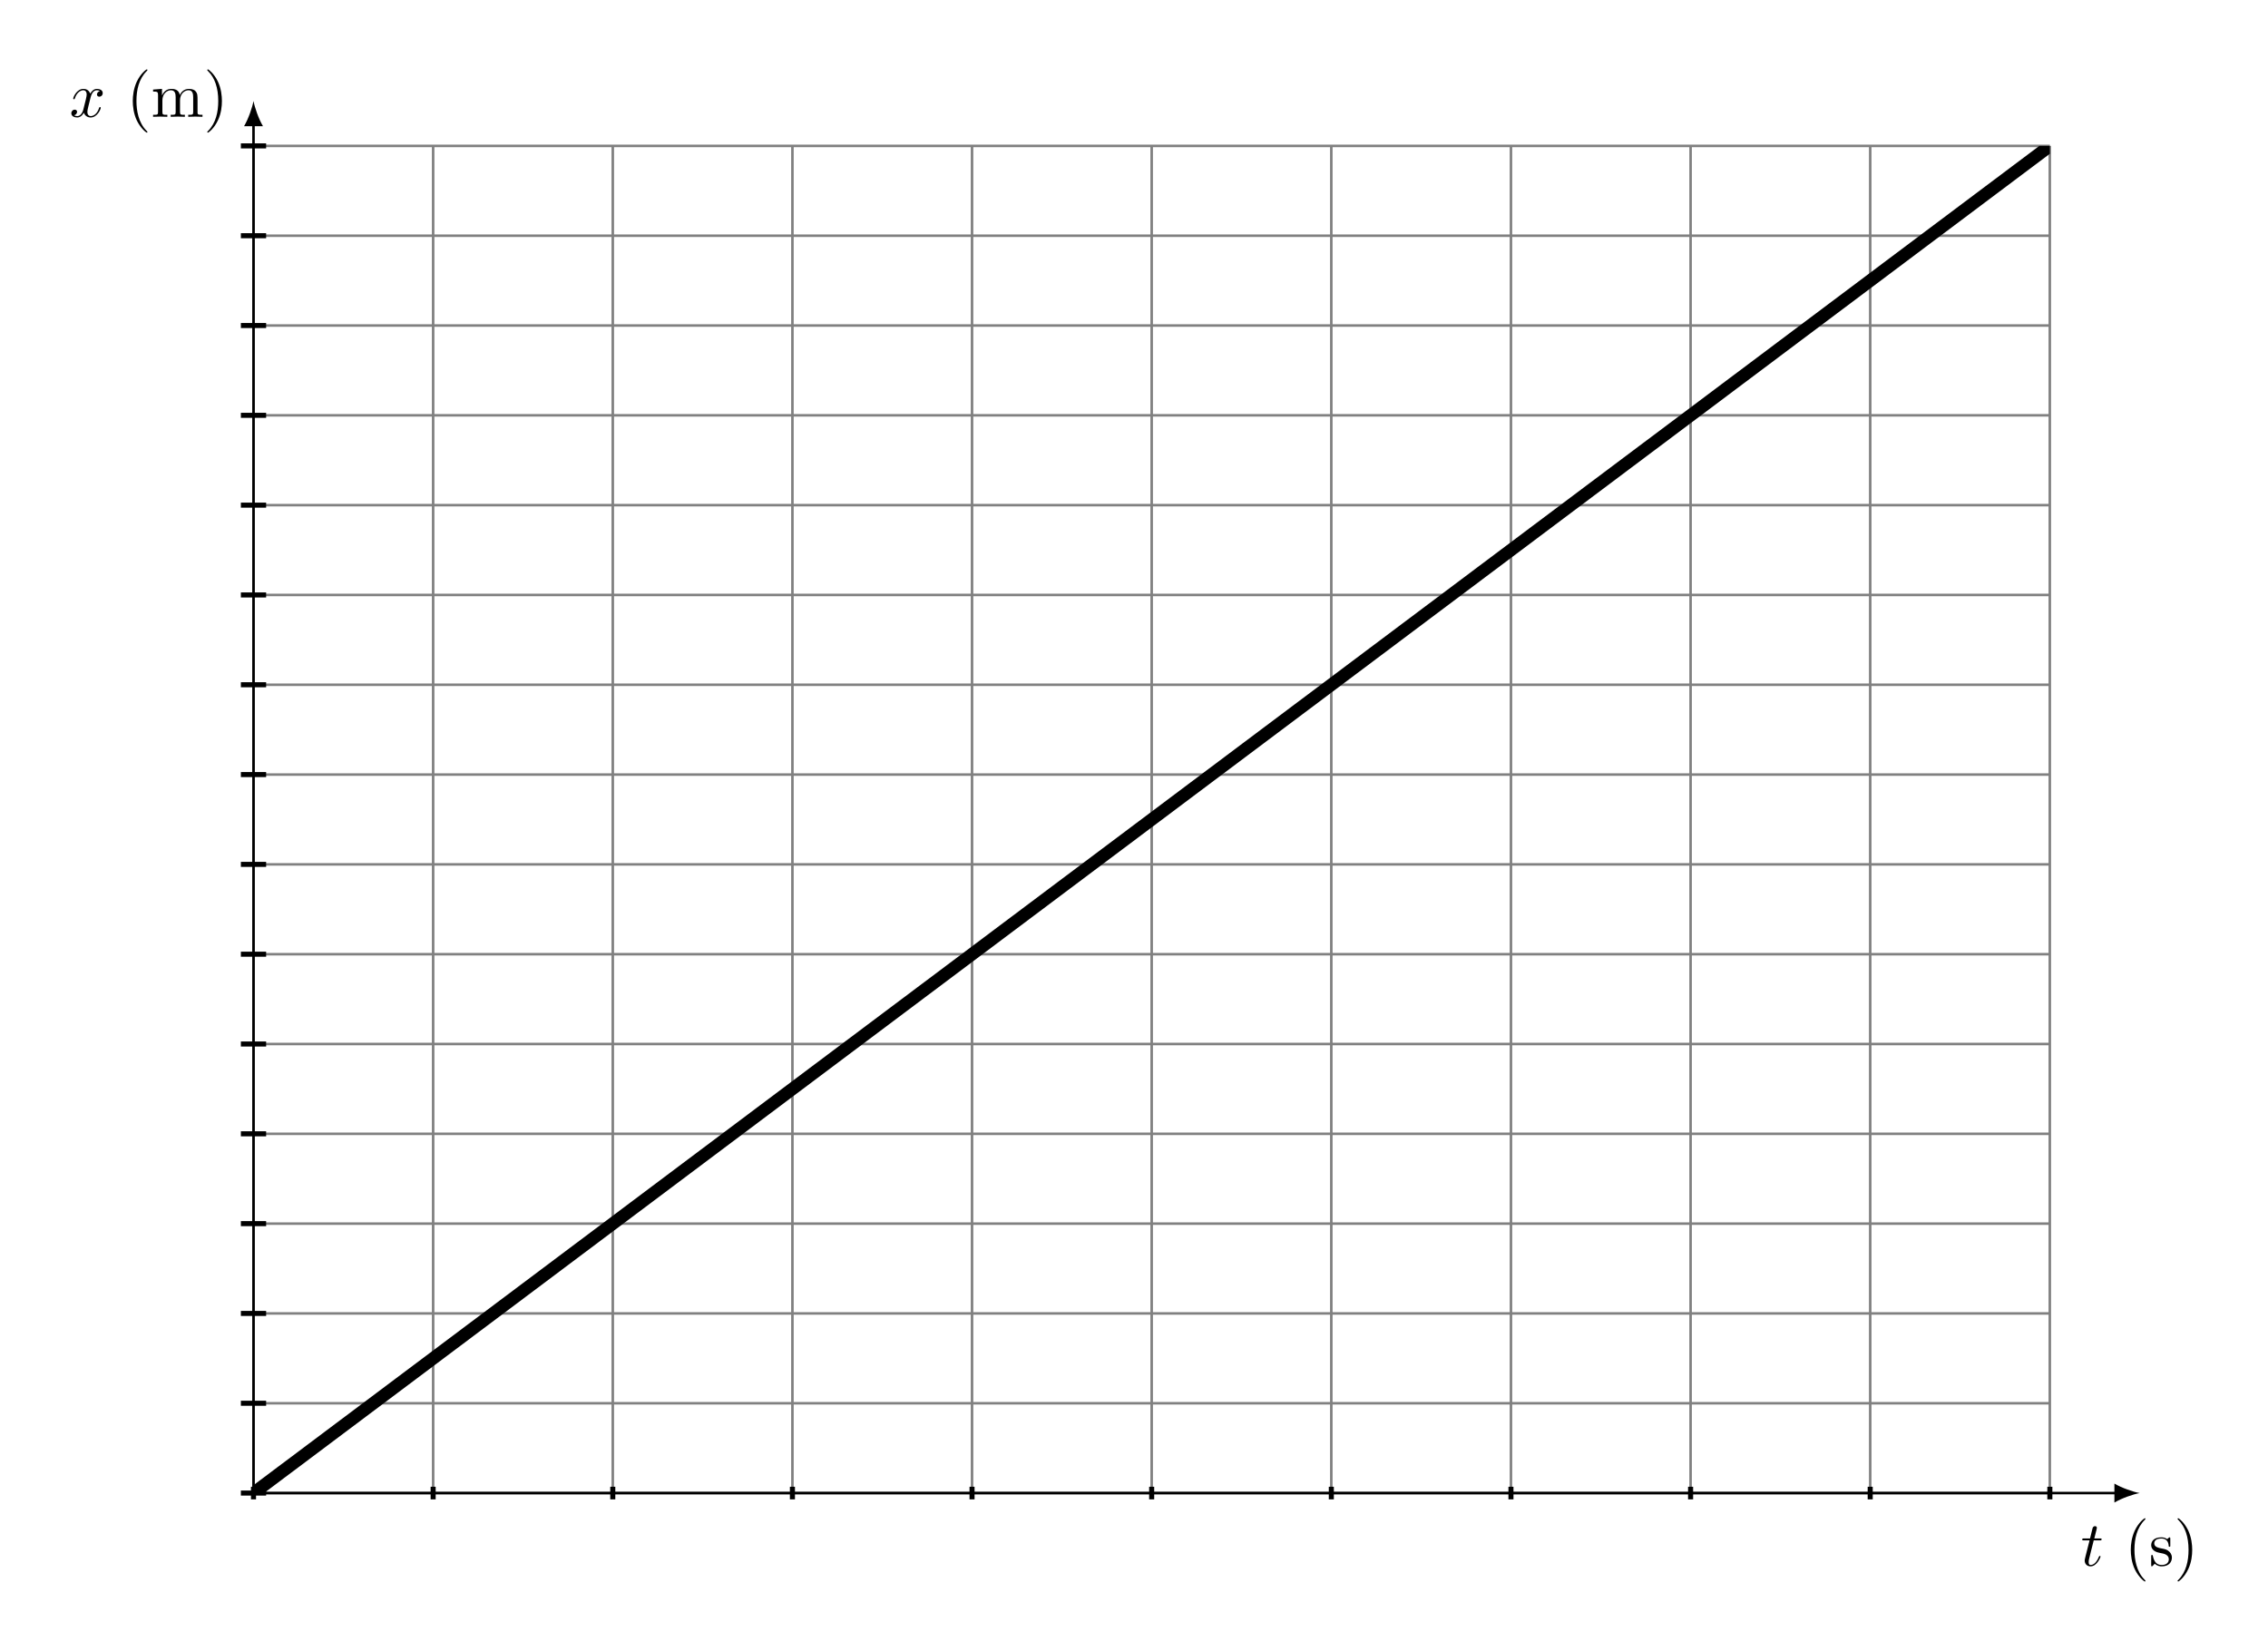 <?xml version="1.0" encoding="UTF-8"?>
<svg xmlns="http://www.w3.org/2000/svg" xmlns:xlink="http://www.w3.org/1999/xlink" width="357.898" height="260.532" viewBox="0 0 357.898 260.532">
<defs>
<g>
<g id="glyph-0-0">
<path d="M 2.047 -3.984 L 2.984 -3.984 C 3.188 -3.984 3.297 -3.984 3.297 -4.188 C 3.297 -4.297 3.188 -4.297 3.016 -4.297 L 2.141 -4.297 C 2.5 -5.719 2.547 -5.906 2.547 -5.969 C 2.547 -6.141 2.422 -6.234 2.25 -6.234 C 2.219 -6.234 1.938 -6.234 1.859 -5.875 L 1.469 -4.297 L 0.531 -4.297 C 0.328 -4.297 0.234 -4.297 0.234 -4.109 C 0.234 -3.984 0.312 -3.984 0.516 -3.984 L 1.391 -3.984 C 0.672 -1.156 0.625 -0.984 0.625 -0.812 C 0.625 -0.266 1 0.109 1.547 0.109 C 2.562 0.109 3.125 -1.344 3.125 -1.422 C 3.125 -1.531 3.047 -1.531 3.016 -1.531 C 2.922 -1.531 2.906 -1.5 2.859 -1.391 C 2.438 -0.344 1.906 -0.109 1.562 -0.109 C 1.359 -0.109 1.25 -0.234 1.25 -0.562 C 1.25 -0.812 1.281 -0.875 1.312 -1.047 Z M 2.047 -3.984 "/>
</g>
<g id="glyph-0-1">
<path d="M 3.328 -3.016 C 3.391 -3.266 3.625 -4.188 4.312 -4.188 C 4.359 -4.188 4.609 -4.188 4.812 -4.062 C 4.531 -4 4.344 -3.766 4.344 -3.516 C 4.344 -3.359 4.453 -3.172 4.719 -3.172 C 4.938 -3.172 5.25 -3.344 5.25 -3.75 C 5.25 -4.266 4.672 -4.406 4.328 -4.406 C 3.75 -4.406 3.406 -3.875 3.281 -3.656 C 3.031 -4.312 2.5 -4.406 2.203 -4.406 C 1.172 -4.406 0.594 -3.125 0.594 -2.875 C 0.594 -2.766 0.703 -2.766 0.719 -2.766 C 0.797 -2.766 0.828 -2.797 0.844 -2.875 C 1.188 -3.938 1.844 -4.188 2.188 -4.188 C 2.375 -4.188 2.719 -4.094 2.719 -3.516 C 2.719 -3.203 2.547 -2.547 2.188 -1.141 C 2.031 -0.531 1.672 -0.109 1.234 -0.109 C 1.172 -0.109 0.953 -0.109 0.734 -0.234 C 0.984 -0.297 1.203 -0.5 1.203 -0.781 C 1.203 -1.047 0.984 -1.125 0.844 -1.125 C 0.531 -1.125 0.297 -0.875 0.297 -0.547 C 0.297 -0.094 0.781 0.109 1.219 0.109 C 1.891 0.109 2.25 -0.594 2.266 -0.641 C 2.391 -0.281 2.75 0.109 3.344 0.109 C 4.375 0.109 4.938 -1.172 4.938 -1.422 C 4.938 -1.531 4.859 -1.531 4.828 -1.531 C 4.734 -1.531 4.719 -1.484 4.688 -1.422 C 4.359 -0.344 3.688 -0.109 3.375 -0.109 C 2.984 -0.109 2.828 -0.422 2.828 -0.766 C 2.828 -0.984 2.875 -1.203 2.984 -1.641 Z M 3.328 -3.016 "/>
</g>
<g id="glyph-1-0">
<path d="M 3.297 2.391 C 3.297 2.359 3.297 2.344 3.125 2.172 C 1.891 0.922 1.562 -0.969 1.562 -2.5 C 1.562 -4.234 1.938 -5.969 3.172 -7.203 C 3.297 -7.328 3.297 -7.344 3.297 -7.375 C 3.297 -7.453 3.266 -7.484 3.203 -7.484 C 3.094 -7.484 2.203 -6.797 1.609 -5.531 C 1.109 -4.438 0.984 -3.328 0.984 -2.5 C 0.984 -1.719 1.094 -0.516 1.641 0.625 C 2.25 1.844 3.094 2.5 3.203 2.5 C 3.266 2.5 3.297 2.469 3.297 2.391 Z M 3.297 2.391 "/>
</g>
<g id="glyph-1-1">
<path d="M 3.594 -1.281 C 3.594 -1.797 3.297 -2.109 3.172 -2.219 C 2.844 -2.547 2.453 -2.625 2.031 -2.703 C 1.469 -2.812 0.812 -2.938 0.812 -3.516 C 0.812 -3.875 1.062 -4.281 1.922 -4.281 C 3.016 -4.281 3.078 -3.375 3.094 -3.078 C 3.094 -2.984 3.203 -2.984 3.203 -2.984 C 3.344 -2.984 3.344 -3.031 3.344 -3.219 L 3.344 -4.234 C 3.344 -4.391 3.344 -4.469 3.234 -4.469 C 3.188 -4.469 3.156 -4.469 3.031 -4.344 C 3 -4.312 2.906 -4.219 2.859 -4.188 C 2.484 -4.469 2.078 -4.469 1.922 -4.469 C 0.703 -4.469 0.328 -3.797 0.328 -3.234 C 0.328 -2.891 0.484 -2.609 0.75 -2.391 C 1.078 -2.141 1.359 -2.078 2.078 -1.938 C 2.297 -1.891 3.109 -1.734 3.109 -1.016 C 3.109 -0.516 2.766 -0.109 1.984 -0.109 C 1.141 -0.109 0.781 -0.672 0.594 -1.531 C 0.562 -1.656 0.562 -1.688 0.453 -1.688 C 0.328 -1.688 0.328 -1.625 0.328 -1.453 L 0.328 -0.125 C 0.328 0.047 0.328 0.109 0.438 0.109 C 0.484 0.109 0.5 0.094 0.688 -0.094 C 0.703 -0.109 0.703 -0.125 0.891 -0.312 C 1.328 0.094 1.781 0.109 1.984 0.109 C 3.125 0.109 3.594 -0.562 3.594 -1.281 Z M 3.594 -1.281 "/>
</g>
<g id="glyph-1-2">
<path d="M 2.875 -2.5 C 2.875 -3.266 2.766 -4.469 2.219 -5.609 C 1.625 -6.828 0.766 -7.484 0.672 -7.484 C 0.609 -7.484 0.562 -7.438 0.562 -7.375 C 0.562 -7.344 0.562 -7.328 0.75 -7.141 C 1.734 -6.156 2.297 -4.578 2.297 -2.5 C 2.297 -0.781 1.938 0.969 0.703 2.219 C 0.562 2.344 0.562 2.359 0.562 2.391 C 0.562 2.453 0.609 2.5 0.672 2.5 C 0.766 2.5 1.672 1.812 2.25 0.547 C 2.766 -0.547 2.875 -1.656 2.875 -2.5 Z M 2.875 -2.5 "/>
</g>
<g id="glyph-1-3">
<path d="M 8.109 0 L 8.109 -0.312 C 7.594 -0.312 7.344 -0.312 7.328 -0.609 L 7.328 -2.516 C 7.328 -3.375 7.328 -3.672 7.016 -4.031 C 6.875 -4.203 6.547 -4.406 5.969 -4.406 C 5.141 -4.406 4.688 -3.812 4.531 -3.422 C 4.391 -4.297 3.656 -4.406 3.203 -4.406 C 2.469 -4.406 2 -3.984 1.719 -3.359 L 1.719 -4.406 L 0.312 -4.297 L 0.312 -3.984 C 1.016 -3.984 1.094 -3.922 1.094 -3.422 L 1.094 -0.75 C 1.094 -0.312 0.984 -0.312 0.312 -0.312 L 0.312 0 L 1.453 -0.031 L 2.562 0 L 2.562 -0.312 C 1.891 -0.312 1.781 -0.312 1.781 -0.75 L 1.781 -2.594 C 1.781 -3.625 2.5 -4.188 3.125 -4.188 C 3.766 -4.188 3.875 -3.656 3.875 -3.078 L 3.875 -0.75 C 3.875 -0.312 3.766 -0.312 3.094 -0.312 L 3.094 0 L 4.219 -0.031 L 5.328 0 L 5.328 -0.312 C 4.672 -0.312 4.562 -0.312 4.562 -0.75 L 4.562 -2.594 C 4.562 -3.625 5.266 -4.188 5.906 -4.188 C 6.531 -4.188 6.641 -3.656 6.641 -3.078 L 6.641 -0.75 C 6.641 -0.312 6.531 -0.312 5.859 -0.312 L 5.859 0 L 6.984 -0.031 Z M 8.109 0 "/>
</g>
</g>
<clipPath id="clip-0">
<path clip-rule="nonzero" d="M 40.004 23.023 L 323.473 23.023 L 323.473 235.625 L 40.004 235.625 Z M 40.004 23.023 "/>
</clipPath>
</defs>
<path fill="none" stroke-width="0.399" stroke-linecap="butt" stroke-linejoin="miter" stroke="rgb(50%, 50%, 50%)" stroke-opacity="1" stroke-miterlimit="10" d="M -0.001 -0 L 283.468 -0 M -0.001 14.172 L 283.468 14.172 M -0.001 28.348 L 283.468 28.348 M -0.001 42.52 L 283.468 42.52 M -0.001 56.695 L 283.468 56.695 M -0.001 70.867 L 283.468 70.867 M -0.001 85.039 L 283.468 85.039 M -0.001 99.215 L 283.468 99.215 M -0.001 113.387 L 283.468 113.387 M -0.001 127.562 L 283.468 127.562 M -0.001 141.734 L 283.468 141.734 M -0.001 155.906 L 283.468 155.906 M -0.001 170.082 L 283.468 170.082 M -0.001 184.254 L 283.468 184.254 M -0.001 198.426 L 283.468 198.426 M -0.001 212.598 L 283.468 212.598 M -0.001 -0 L -0.001 212.602 M 28.347 -0 L 28.347 212.602 M 56.694 -0 L 56.694 212.602 M 85.042 -0 L 85.042 212.602 M 113.386 -0 L 113.386 212.602 M 141.733 -0 L 141.733 212.602 M 170.081 -0 L 170.081 212.602 M 198.429 -0 L 198.429 212.602 M 226.776 -0 L 226.776 212.602 M 255.12 -0 L 255.12 212.602 M 283.46 -0 L 283.46 212.602 " transform="matrix(1, 0, 0, -1, 40.005, 235.625)"/>
<path fill="none" stroke-width="0.399" stroke-linecap="butt" stroke-linejoin="miter" stroke="rgb(0%, 0%, 0%)" stroke-opacity="1" stroke-miterlimit="10" d="M -0.001 -0 L 294.054 -0 " transform="matrix(1, 0, 0, -1, 40.005, 235.625)"/>
<path fill-rule="nonzero" fill="rgb(0%, 0%, 0%)" fill-opacity="1" d="M 337.645 235.625 C 336.582 235.426 334.855 234.828 333.66 234.129 L 333.66 237.121 C 334.855 236.422 336.582 235.824 337.645 235.625 "/>
<g fill="rgb(0%, 0%, 0%)" fill-opacity="1">
<use xlink:href="#glyph-0-0" x="328.347" y="247.082"/>
</g>
<g fill="rgb(0%, 0%, 0%)" fill-opacity="1">
<use xlink:href="#glyph-1-0" x="335.262" y="247.082"/>
<use xlink:href="#glyph-1-1" x="339.137" y="247.082"/>
<use xlink:href="#glyph-1-2" x="343.063" y="247.082"/>
</g>
<path fill="none" stroke-width="0.797" stroke-linecap="butt" stroke-linejoin="miter" stroke="rgb(0%, 0%, 0%)" stroke-opacity="1" stroke-miterlimit="10" d="M -0.001 0.996 L -0.001 -0.996 " transform="matrix(1, 0, 0, -1, 40.005, 235.625)"/>
<path fill="none" stroke-width="0.797" stroke-linecap="butt" stroke-linejoin="miter" stroke="rgb(0%, 0%, 0%)" stroke-opacity="1" stroke-miterlimit="10" d="M 28.347 0.996 L 28.347 -0.996 " transform="matrix(1, 0, 0, -1, 40.005, 235.625)"/>
<path fill="none" stroke-width="0.797" stroke-linecap="butt" stroke-linejoin="miter" stroke="rgb(0%, 0%, 0%)" stroke-opacity="1" stroke-miterlimit="10" d="M 56.694 0.996 L 56.694 -0.996 " transform="matrix(1, 0, 0, -1, 40.005, 235.625)"/>
<path fill="none" stroke-width="0.797" stroke-linecap="butt" stroke-linejoin="miter" stroke="rgb(0%, 0%, 0%)" stroke-opacity="1" stroke-miterlimit="10" d="M 85.042 0.996 L 85.042 -0.996 " transform="matrix(1, 0, 0, -1, 40.005, 235.625)"/>
<path fill="none" stroke-width="0.797" stroke-linecap="butt" stroke-linejoin="miter" stroke="rgb(0%, 0%, 0%)" stroke-opacity="1" stroke-miterlimit="10" d="M 113.386 0.996 L 113.386 -0.996 " transform="matrix(1, 0, 0, -1, 40.005, 235.625)"/>
<path fill="none" stroke-width="0.797" stroke-linecap="butt" stroke-linejoin="miter" stroke="rgb(0%, 0%, 0%)" stroke-opacity="1" stroke-miterlimit="10" d="M 141.733 0.996 L 141.733 -0.996 " transform="matrix(1, 0, 0, -1, 40.005, 235.625)"/>
<path fill="none" stroke-width="0.797" stroke-linecap="butt" stroke-linejoin="miter" stroke="rgb(0%, 0%, 0%)" stroke-opacity="1" stroke-miterlimit="10" d="M 170.081 0.996 L 170.081 -0.996 " transform="matrix(1, 0, 0, -1, 40.005, 235.625)"/>
<path fill="none" stroke-width="0.797" stroke-linecap="butt" stroke-linejoin="miter" stroke="rgb(0%, 0%, 0%)" stroke-opacity="1" stroke-miterlimit="10" d="M 198.429 0.996 L 198.429 -0.996 " transform="matrix(1, 0, 0, -1, 40.005, 235.625)"/>
<path fill="none" stroke-width="0.797" stroke-linecap="butt" stroke-linejoin="miter" stroke="rgb(0%, 0%, 0%)" stroke-opacity="1" stroke-miterlimit="10" d="M 226.776 0.996 L 226.776 -0.996 " transform="matrix(1, 0, 0, -1, 40.005, 235.625)"/>
<path fill="none" stroke-width="0.797" stroke-linecap="butt" stroke-linejoin="miter" stroke="rgb(0%, 0%, 0%)" stroke-opacity="1" stroke-miterlimit="10" d="M 255.12 0.996 L 255.12 -0.996 " transform="matrix(1, 0, 0, -1, 40.005, 235.625)"/>
<path fill="none" stroke-width="0.797" stroke-linecap="butt" stroke-linejoin="miter" stroke="rgb(0%, 0%, 0%)" stroke-opacity="1" stroke-miterlimit="10" d="M 283.468 0.996 L 283.468 -0.996 " transform="matrix(1, 0, 0, -1, 40.005, 235.625)"/>
<path fill="none" stroke-width="0.399" stroke-linecap="butt" stroke-linejoin="miter" stroke="rgb(0%, 0%, 0%)" stroke-opacity="1" stroke-miterlimit="10" d="M -0.001 -0 L -0.001 216.102 " transform="matrix(1, 0, 0, -1, 40.005, 235.625)"/>
<path fill-rule="nonzero" fill="rgb(0%, 0%, 0%)" fill-opacity="1" d="M 40.004 15.938 C 39.805 17 39.207 18.727 38.512 19.922 L 41.5 19.922 C 40.801 18.727 40.203 17 40.004 15.938 "/>
<g fill="rgb(0%, 0%, 0%)" fill-opacity="1">
<use xlink:href="#glyph-0-1" x="10.959" y="18.431"/>
</g>
<g fill="rgb(0%, 0%, 0%)" fill-opacity="1">
<use xlink:href="#glyph-1-0" x="19.97" y="18.431"/>
<use xlink:href="#glyph-1-3" x="23.845" y="18.431"/>
<use xlink:href="#glyph-1-2" x="32.144" y="18.431"/>
</g>
<path fill="none" stroke-width="0.797" stroke-linecap="butt" stroke-linejoin="miter" stroke="rgb(0%, 0%, 0%)" stroke-opacity="1" stroke-miterlimit="10" d="M 1.991 -0 L -1.993 -0 " transform="matrix(1, 0, 0, -1, 40.005, 235.625)"/>
<path fill="none" stroke-width="0.797" stroke-linecap="butt" stroke-linejoin="miter" stroke="rgb(0%, 0%, 0%)" stroke-opacity="1" stroke-miterlimit="10" d="M 1.991 14.172 L -1.993 14.172 " transform="matrix(1, 0, 0, -1, 40.005, 235.625)"/>
<path fill="none" stroke-width="0.797" stroke-linecap="butt" stroke-linejoin="miter" stroke="rgb(0%, 0%, 0%)" stroke-opacity="1" stroke-miterlimit="10" d="M 1.991 28.348 L -1.993 28.348 " transform="matrix(1, 0, 0, -1, 40.005, 235.625)"/>
<path fill="none" stroke-width="0.797" stroke-linecap="butt" stroke-linejoin="miter" stroke="rgb(0%, 0%, 0%)" stroke-opacity="1" stroke-miterlimit="10" d="M 1.991 42.52 L -1.993 42.52 " transform="matrix(1, 0, 0, -1, 40.005, 235.625)"/>
<path fill="none" stroke-width="0.797" stroke-linecap="butt" stroke-linejoin="miter" stroke="rgb(0%, 0%, 0%)" stroke-opacity="1" stroke-miterlimit="10" d="M 1.991 56.695 L -1.993 56.695 " transform="matrix(1, 0, 0, -1, 40.005, 235.625)"/>
<path fill="none" stroke-width="0.797" stroke-linecap="butt" stroke-linejoin="miter" stroke="rgb(0%, 0%, 0%)" stroke-opacity="1" stroke-miterlimit="10" d="M 1.991 70.867 L -1.993 70.867 " transform="matrix(1, 0, 0, -1, 40.005, 235.625)"/>
<path fill="none" stroke-width="0.797" stroke-linecap="butt" stroke-linejoin="miter" stroke="rgb(0%, 0%, 0%)" stroke-opacity="1" stroke-miterlimit="10" d="M 1.991 85.039 L -1.993 85.039 " transform="matrix(1, 0, 0, -1, 40.005, 235.625)"/>
<path fill="none" stroke-width="0.797" stroke-linecap="butt" stroke-linejoin="miter" stroke="rgb(0%, 0%, 0%)" stroke-opacity="1" stroke-miterlimit="10" d="M 1.991 99.215 L -1.993 99.215 " transform="matrix(1, 0, 0, -1, 40.005, 235.625)"/>
<path fill="none" stroke-width="0.797" stroke-linecap="butt" stroke-linejoin="miter" stroke="rgb(0%, 0%, 0%)" stroke-opacity="1" stroke-miterlimit="10" d="M 1.991 113.387 L -1.993 113.387 " transform="matrix(1, 0, 0, -1, 40.005, 235.625)"/>
<path fill="none" stroke-width="0.797" stroke-linecap="butt" stroke-linejoin="miter" stroke="rgb(0%, 0%, 0%)" stroke-opacity="1" stroke-miterlimit="10" d="M 1.991 127.562 L -1.993 127.562 " transform="matrix(1, 0, 0, -1, 40.005, 235.625)"/>
<path fill="none" stroke-width="0.797" stroke-linecap="butt" stroke-linejoin="miter" stroke="rgb(0%, 0%, 0%)" stroke-opacity="1" stroke-miterlimit="10" d="M 1.991 141.734 L -1.993 141.734 " transform="matrix(1, 0, 0, -1, 40.005, 235.625)"/>
<path fill="none" stroke-width="0.797" stroke-linecap="butt" stroke-linejoin="miter" stroke="rgb(0%, 0%, 0%)" stroke-opacity="1" stroke-miterlimit="10" d="M 1.991 155.906 L -1.993 155.906 " transform="matrix(1, 0, 0, -1, 40.005, 235.625)"/>
<path fill="none" stroke-width="0.797" stroke-linecap="butt" stroke-linejoin="miter" stroke="rgb(0%, 0%, 0%)" stroke-opacity="1" stroke-miterlimit="10" d="M 1.991 170.082 L -1.993 170.082 " transform="matrix(1, 0, 0, -1, 40.005, 235.625)"/>
<path fill="none" stroke-width="0.797" stroke-linecap="butt" stroke-linejoin="miter" stroke="rgb(0%, 0%, 0%)" stroke-opacity="1" stroke-miterlimit="10" d="M 1.991 184.254 L -1.993 184.254 " transform="matrix(1, 0, 0, -1, 40.005, 235.625)"/>
<path fill="none" stroke-width="0.797" stroke-linecap="butt" stroke-linejoin="miter" stroke="rgb(0%, 0%, 0%)" stroke-opacity="1" stroke-miterlimit="10" d="M 1.991 198.426 L -1.993 198.426 " transform="matrix(1, 0, 0, -1, 40.005, 235.625)"/>
<path fill="none" stroke-width="0.797" stroke-linecap="butt" stroke-linejoin="miter" stroke="rgb(0%, 0%, 0%)" stroke-opacity="1" stroke-miterlimit="10" d="M 1.991 212.602 L -1.993 212.602 " transform="matrix(1, 0, 0, -1, 40.005, 235.625)"/>
<g clip-path="url(#clip-0)">
<path fill="none" stroke-width="1.993" stroke-linecap="butt" stroke-linejoin="miter" stroke="rgb(0%, 0%, 0%)" stroke-opacity="1" stroke-miterlimit="10" d="M -0.001 -0 L 1.425 1.07 L 2.85 2.137 L 4.272 3.207 L 7.124 5.34 L 8.546 6.41 L 9.972 7.477 L 11.397 8.547 L 12.819 9.613 L 14.245 10.684 L 15.671 11.75 L 17.093 12.82 L 18.518 13.887 L 19.944 14.957 L 21.366 16.023 L 22.792 17.094 L 24.214 18.16 L 25.64 19.23 L 27.065 20.297 L 28.491 21.367 L 29.913 22.434 L 31.339 23.504 L 32.765 24.57 L 34.186 25.641 L 35.612 26.707 L 37.038 27.777 L 38.46 28.844 L 39.886 29.914 L 41.311 30.98 L 42.733 32.051 L 44.159 33.117 L 45.585 34.188 L 47.007 35.254 L 48.432 36.324 L 49.854 37.391 L 51.28 38.461 L 52.706 39.527 L 54.128 40.598 L 55.554 41.664 L 56.979 42.734 L 58.401 43.801 L 59.827 44.871 L 61.253 45.938 L 62.675 47.008 L 64.1 48.074 L 65.526 49.145 L 66.948 50.211 L 68.374 51.281 L 69.8 52.348 L 71.222 53.418 L 72.647 54.484 L 74.073 55.555 L 75.495 56.621 L 76.921 57.691 L 78.347 58.758 L 79.768 59.828 L 81.194 60.895 L 82.62 61.965 L 84.042 63.031 L 85.468 64.102 L 86.893 65.168 L 88.315 66.238 L 89.741 67.305 L 91.167 68.375 L 92.589 69.441 L 94.015 70.512 L 95.44 71.578 L 96.862 72.648 L 98.288 73.715 L 99.714 74.785 L 101.136 75.852 L 102.561 76.922 L 103.987 77.988 L 105.409 79.059 L 106.835 80.125 L 108.261 81.195 L 109.683 82.262 L 111.108 83.332 L 112.534 84.398 L 113.956 85.469 L 115.382 86.535 L 116.808 87.605 L 118.229 88.672 L 119.655 89.742 L 121.081 90.809 L 122.503 91.879 L 123.929 92.945 L 125.354 94.016 L 126.776 95.082 L 128.202 96.152 L 129.628 97.219 L 131.05 98.289 L 132.475 99.355 L 133.901 100.426 L 135.323 101.492 L 136.749 102.562 L 138.175 103.629 L 139.597 104.699 L 141.022 105.766 L 142.448 106.836 L 143.87 107.902 L 145.296 108.973 L 146.718 110.039 L 148.143 111.109 L 149.569 112.176 L 150.991 113.246 L 152.417 114.312 L 153.843 115.383 L 155.265 116.449 L 156.69 117.52 L 158.116 118.586 L 159.538 119.656 L 160.964 120.723 L 162.39 121.793 L 163.811 122.859 L 165.237 123.93 L 166.663 124.996 L 168.089 126.066 L 169.511 127.133 L 170.936 128.203 L 172.358 129.27 L 173.784 130.34 L 175.21 131.406 L 176.632 132.477 L 178.058 133.543 L 179.483 134.613 L 180.905 135.68 L 182.331 136.75 L 183.757 137.816 L 185.179 138.887 L 186.604 139.953 L 188.03 141.023 L 189.452 142.09 L 190.878 143.16 L 192.304 144.227 L 193.725 145.297 L 195.151 146.363 L 196.577 147.434 L 197.999 148.5 L 199.425 149.57 L 200.85 150.637 L 202.272 151.707 L 203.698 152.773 L 205.124 153.844 L 206.546 154.91 L 207.972 155.98 L 209.397 157.047 L 210.819 158.117 L 212.245 159.184 L 213.671 160.254 L 215.093 161.32 L 216.518 162.391 L 217.944 163.457 L 219.366 164.527 L 222.218 166.66 L 223.64 167.73 L 225.065 168.797 L 226.491 169.867 L 227.913 170.934 L 230.765 173.074 L 232.186 174.141 L 233.612 175.211 L 235.038 176.277 L 236.46 177.344 L 237.886 178.414 L 239.311 179.48 L 240.733 180.551 L 242.159 181.617 L 243.581 182.688 L 245.007 183.754 L 246.433 184.824 L 247.858 185.891 L 249.28 186.961 L 250.706 188.027 L 252.132 189.098 L 253.554 190.164 L 254.979 191.234 L 256.405 192.301 L 257.827 193.371 L 259.253 194.438 L 260.679 195.508 L 262.1 196.574 L 263.526 197.645 L 264.948 198.711 L 266.374 199.781 L 267.8 200.848 L 269.225 201.918 L 270.647 202.984 L 272.073 204.055 L 273.495 205.121 L 274.921 206.191 L 276.347 207.258 L 277.768 208.328 L 279.194 209.395 L 280.62 210.465 L 282.042 211.531 L 283.468 212.602 " transform="matrix(1, 0, 0, -1, 40.005, 235.625)"/>
</g>
</svg>
